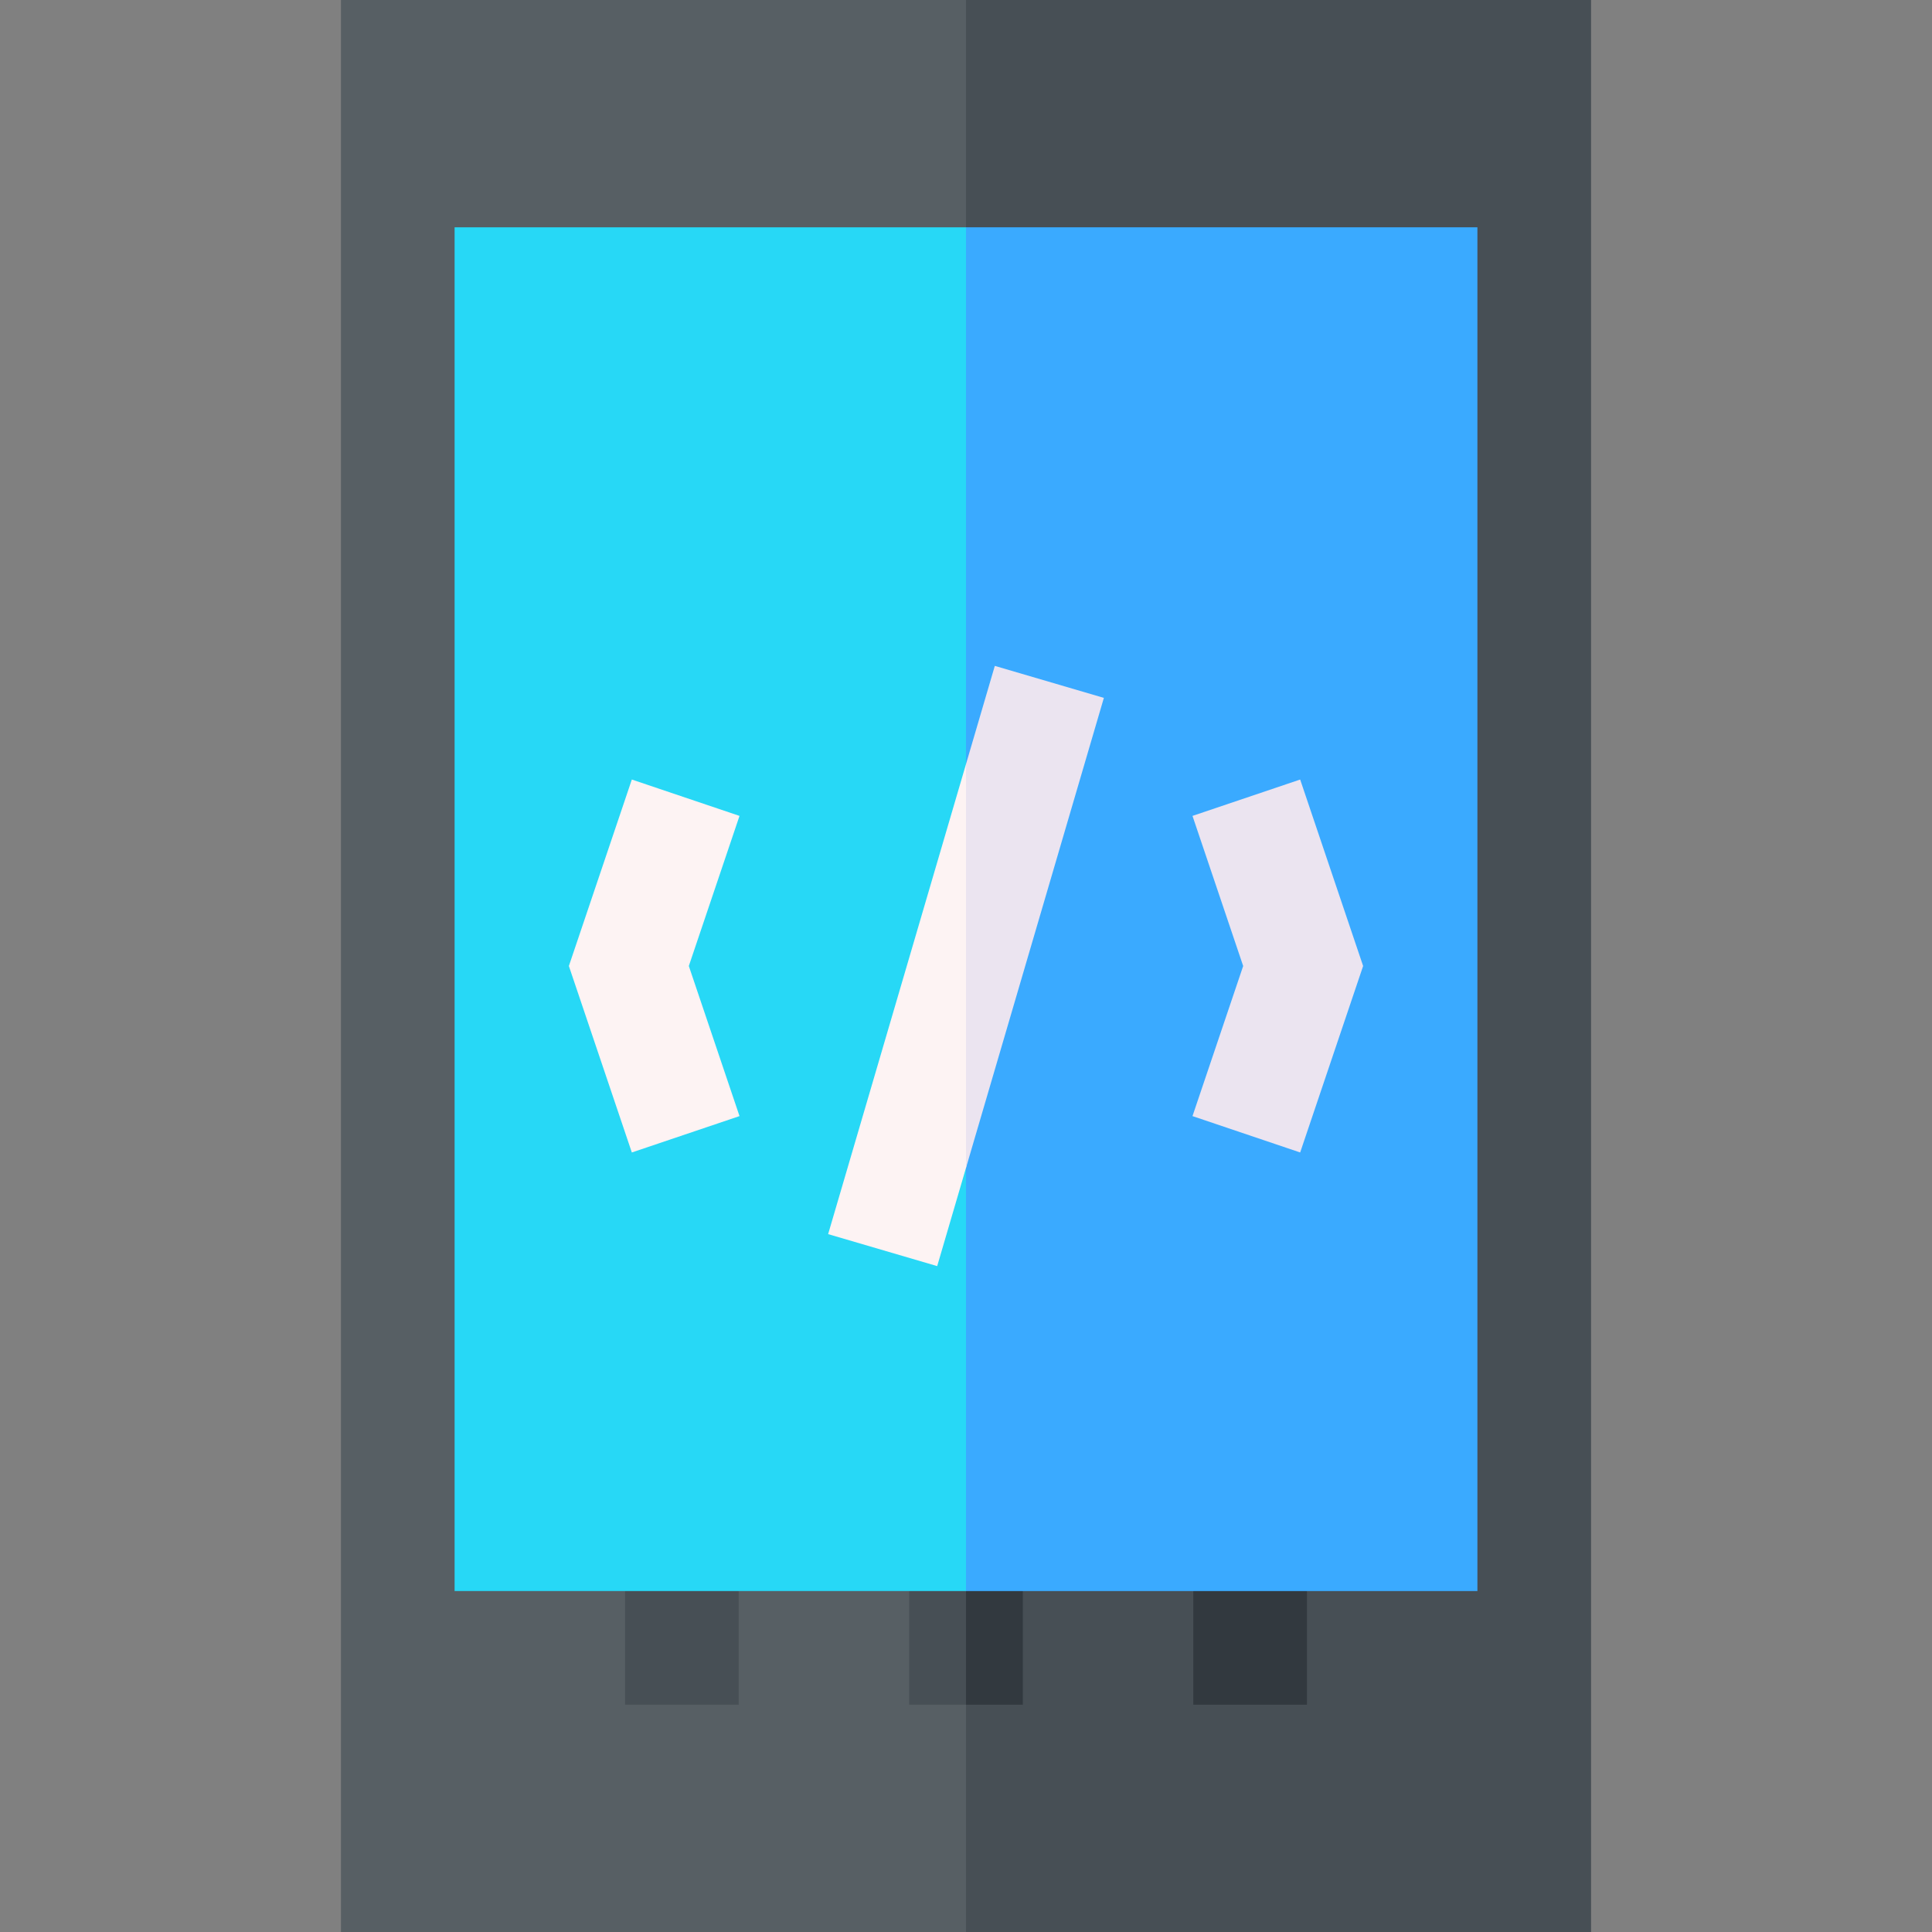 <svg id="Capa_1" enable-background="new 0 0 510 510" height="512" viewBox="0 0 510 510" width="512" xmlns="http://www.w3.org/2000/svg"><rect x="0" y="0" width="510" height="510" fill="#808080" stroke="none"/><g><path d="m90 0v510h165l10-266.5-10-243.5z" fill="#575f64"/><path d="m255 0h165v510h-165z" fill="#474f55"/><path d="m195 450h-30v-30l15-10 15 10z" fill="#474f55"/><path d="m345 450h-30v-30l15-10 15 10z" fill="#32393f"/><path d="m240 420v30h15l10-10-10-20-7.5-10z" fill="#474f55"/><path d="m270 420-7.5-10-7.5 10v30h15z" fill="#32393f"/><path d="m120 60v360h135l10-180-10-180z" fill="#27d8f6"/><path d="m255 60h135v360h-135z" fill="#3aaaff"/><path d="m166.788 205.778-16.62 49.222 16.62 49.222 28.424-9.598-13.38-39.624 13.38-39.624z" fill="#fdf3f3"/><path d="m343.212 205.778-28.424 9.598 13.38 39.624-13.38 39.624 28.424 9.598 16.62-49.222z" fill="#ebe4f0"/><path d="m218.606 325.778 28.788 8.444 7.606-25.931 10-55.291-10-51.291z" fill="#fdf3f3"/><path d="m262.606 175.777-7.606 25.932v106.582l36.394-124.068z" fill="#ebe4f0"/></g></svg>
